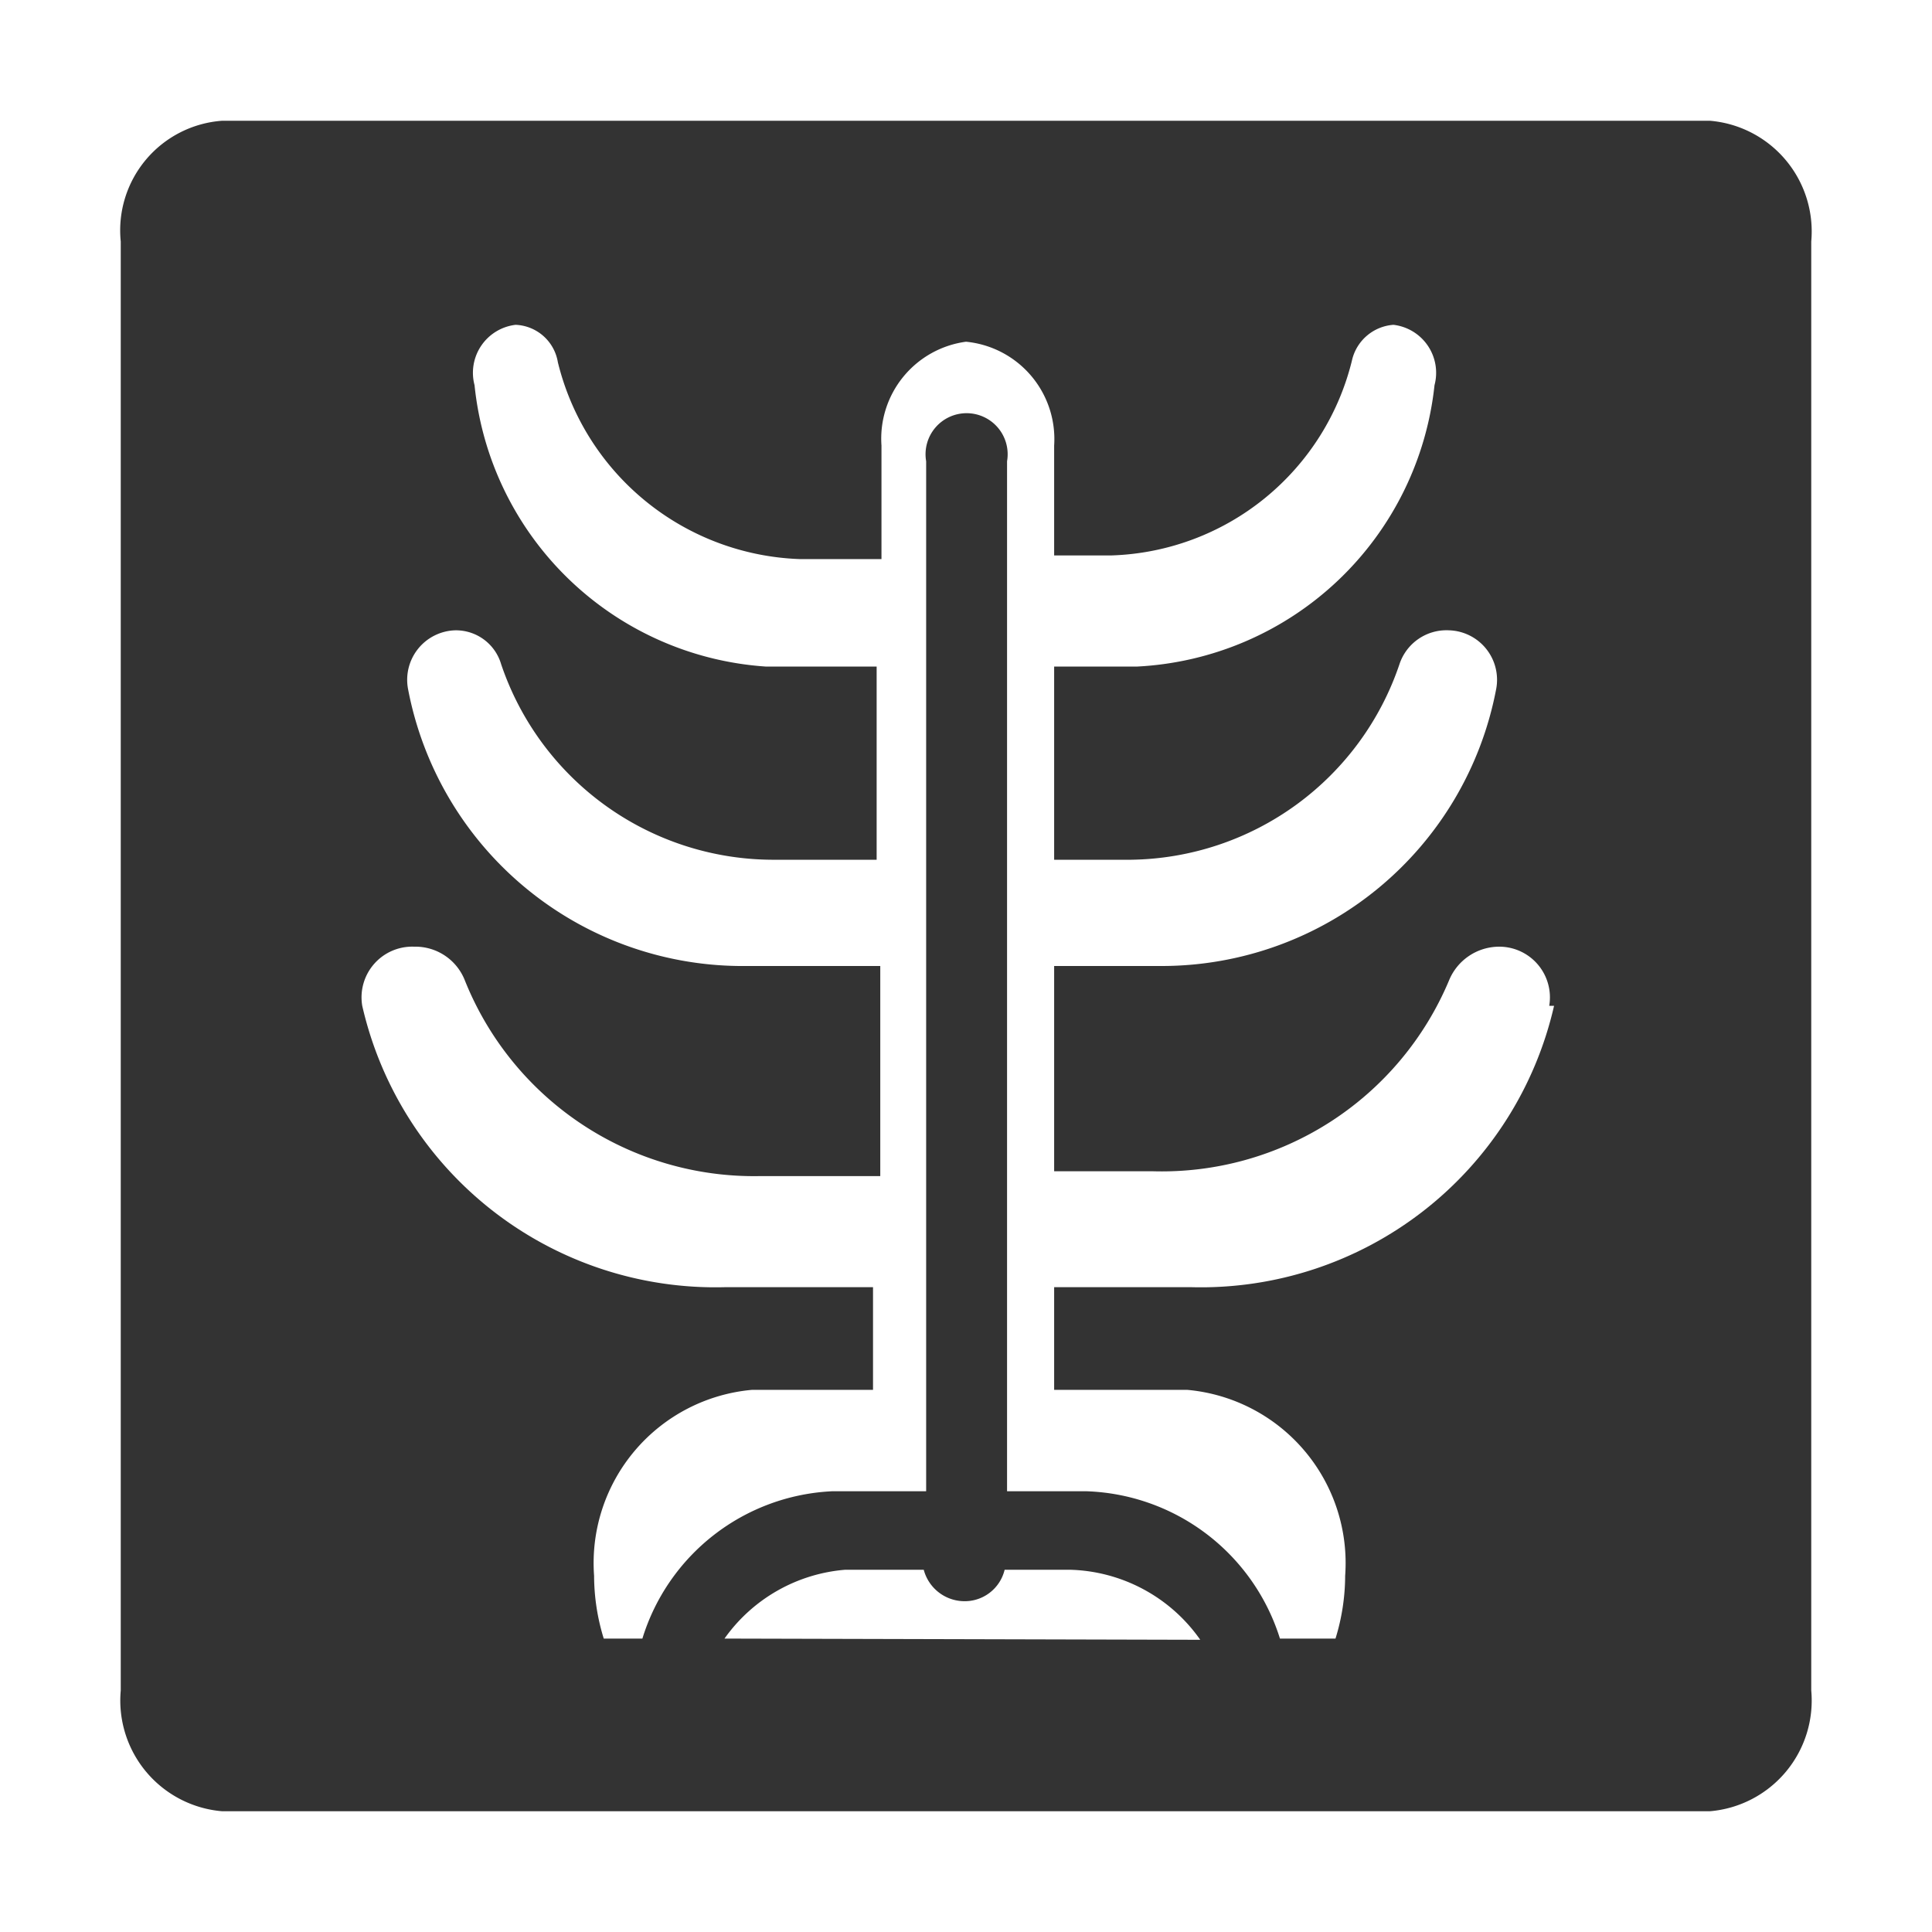 <svg id="Layer_1" data-name="Layer 1" xmlns="http://www.w3.org/2000/svg" viewBox="0 0 16 16"><defs><style>.cls-1{fill:#333;}</style></defs><title>Radiologi</title><path class="cls-1" d="M14.16,1H1.84A.91.91,0,0,0,1,2V14a.92.92,0,0,0,.84,1H14.16A.92.92,0,0,0,15,14V2A.92.92,0,0,0,14.16,1ZM6,13.57A1.36,1.36,0,0,1,7,13h.65a.35.35,0,0,0,.32.26A.34.34,0,0,0,8.32,13h.54a1.36,1.36,0,0,1,1.08.58Zm6.87-5.24a3,3,0,0,1-3,2.33H8.73v.85h1.1a1.44,1.44,0,0,1,1.31,1.54h0a1.77,1.77,0,0,1-.08.52H10.6A1.74,1.74,0,0,0,9,12.35H8.34V3.82a.34.34,0,1,0-.67,0v8.53H6.89a1.73,1.73,0,0,0-1.57,1.22H5a1.77,1.77,0,0,1-.08-.52h0a1.44,1.44,0,0,1,1.31-1.54h1v-.85H6A3,3,0,0,1,3,8.33a.42.42,0,0,1,.43-.49h0a.44.44,0,0,1,.42.28A2.58,2.58,0,0,0,6.29,9.74h1V8H6.12A2.82,2.82,0,0,1,3.38,5.71a.41.41,0,0,1,.39-.49h0a.39.39,0,0,1,.38.28A2.38,2.38,0,0,0,6.39,7.12h.87V5.52H6.34A2.6,2.6,0,0,1,3.93,3.19a.4.4,0,0,1,.34-.5h0A.37.37,0,0,1,4.62,3a2.14,2.14,0,0,0,2,1.63h.68V3.69A.81.81,0,0,1,8,2.83H8a.81.81,0,0,1,.73.86V4.6H9.2a2.12,2.12,0,0,0,2-1.63.38.38,0,0,1,.34-.28.4.4,0,0,1,.34.5A2.61,2.61,0,0,1,9.42,5.52H8.73v1.6h.64A2.38,2.38,0,0,0,11.59,5.5.41.41,0,0,1,12,5.22h0a.41.41,0,0,1,.39.49A2.82,2.82,0,0,1,9.62,8H8.73v1.7h.82A2.58,2.58,0,0,0,12,8.12a.45.45,0,0,1,.42-.28h0A.42.42,0,0,1,12.83,8.33Z"/></svg>